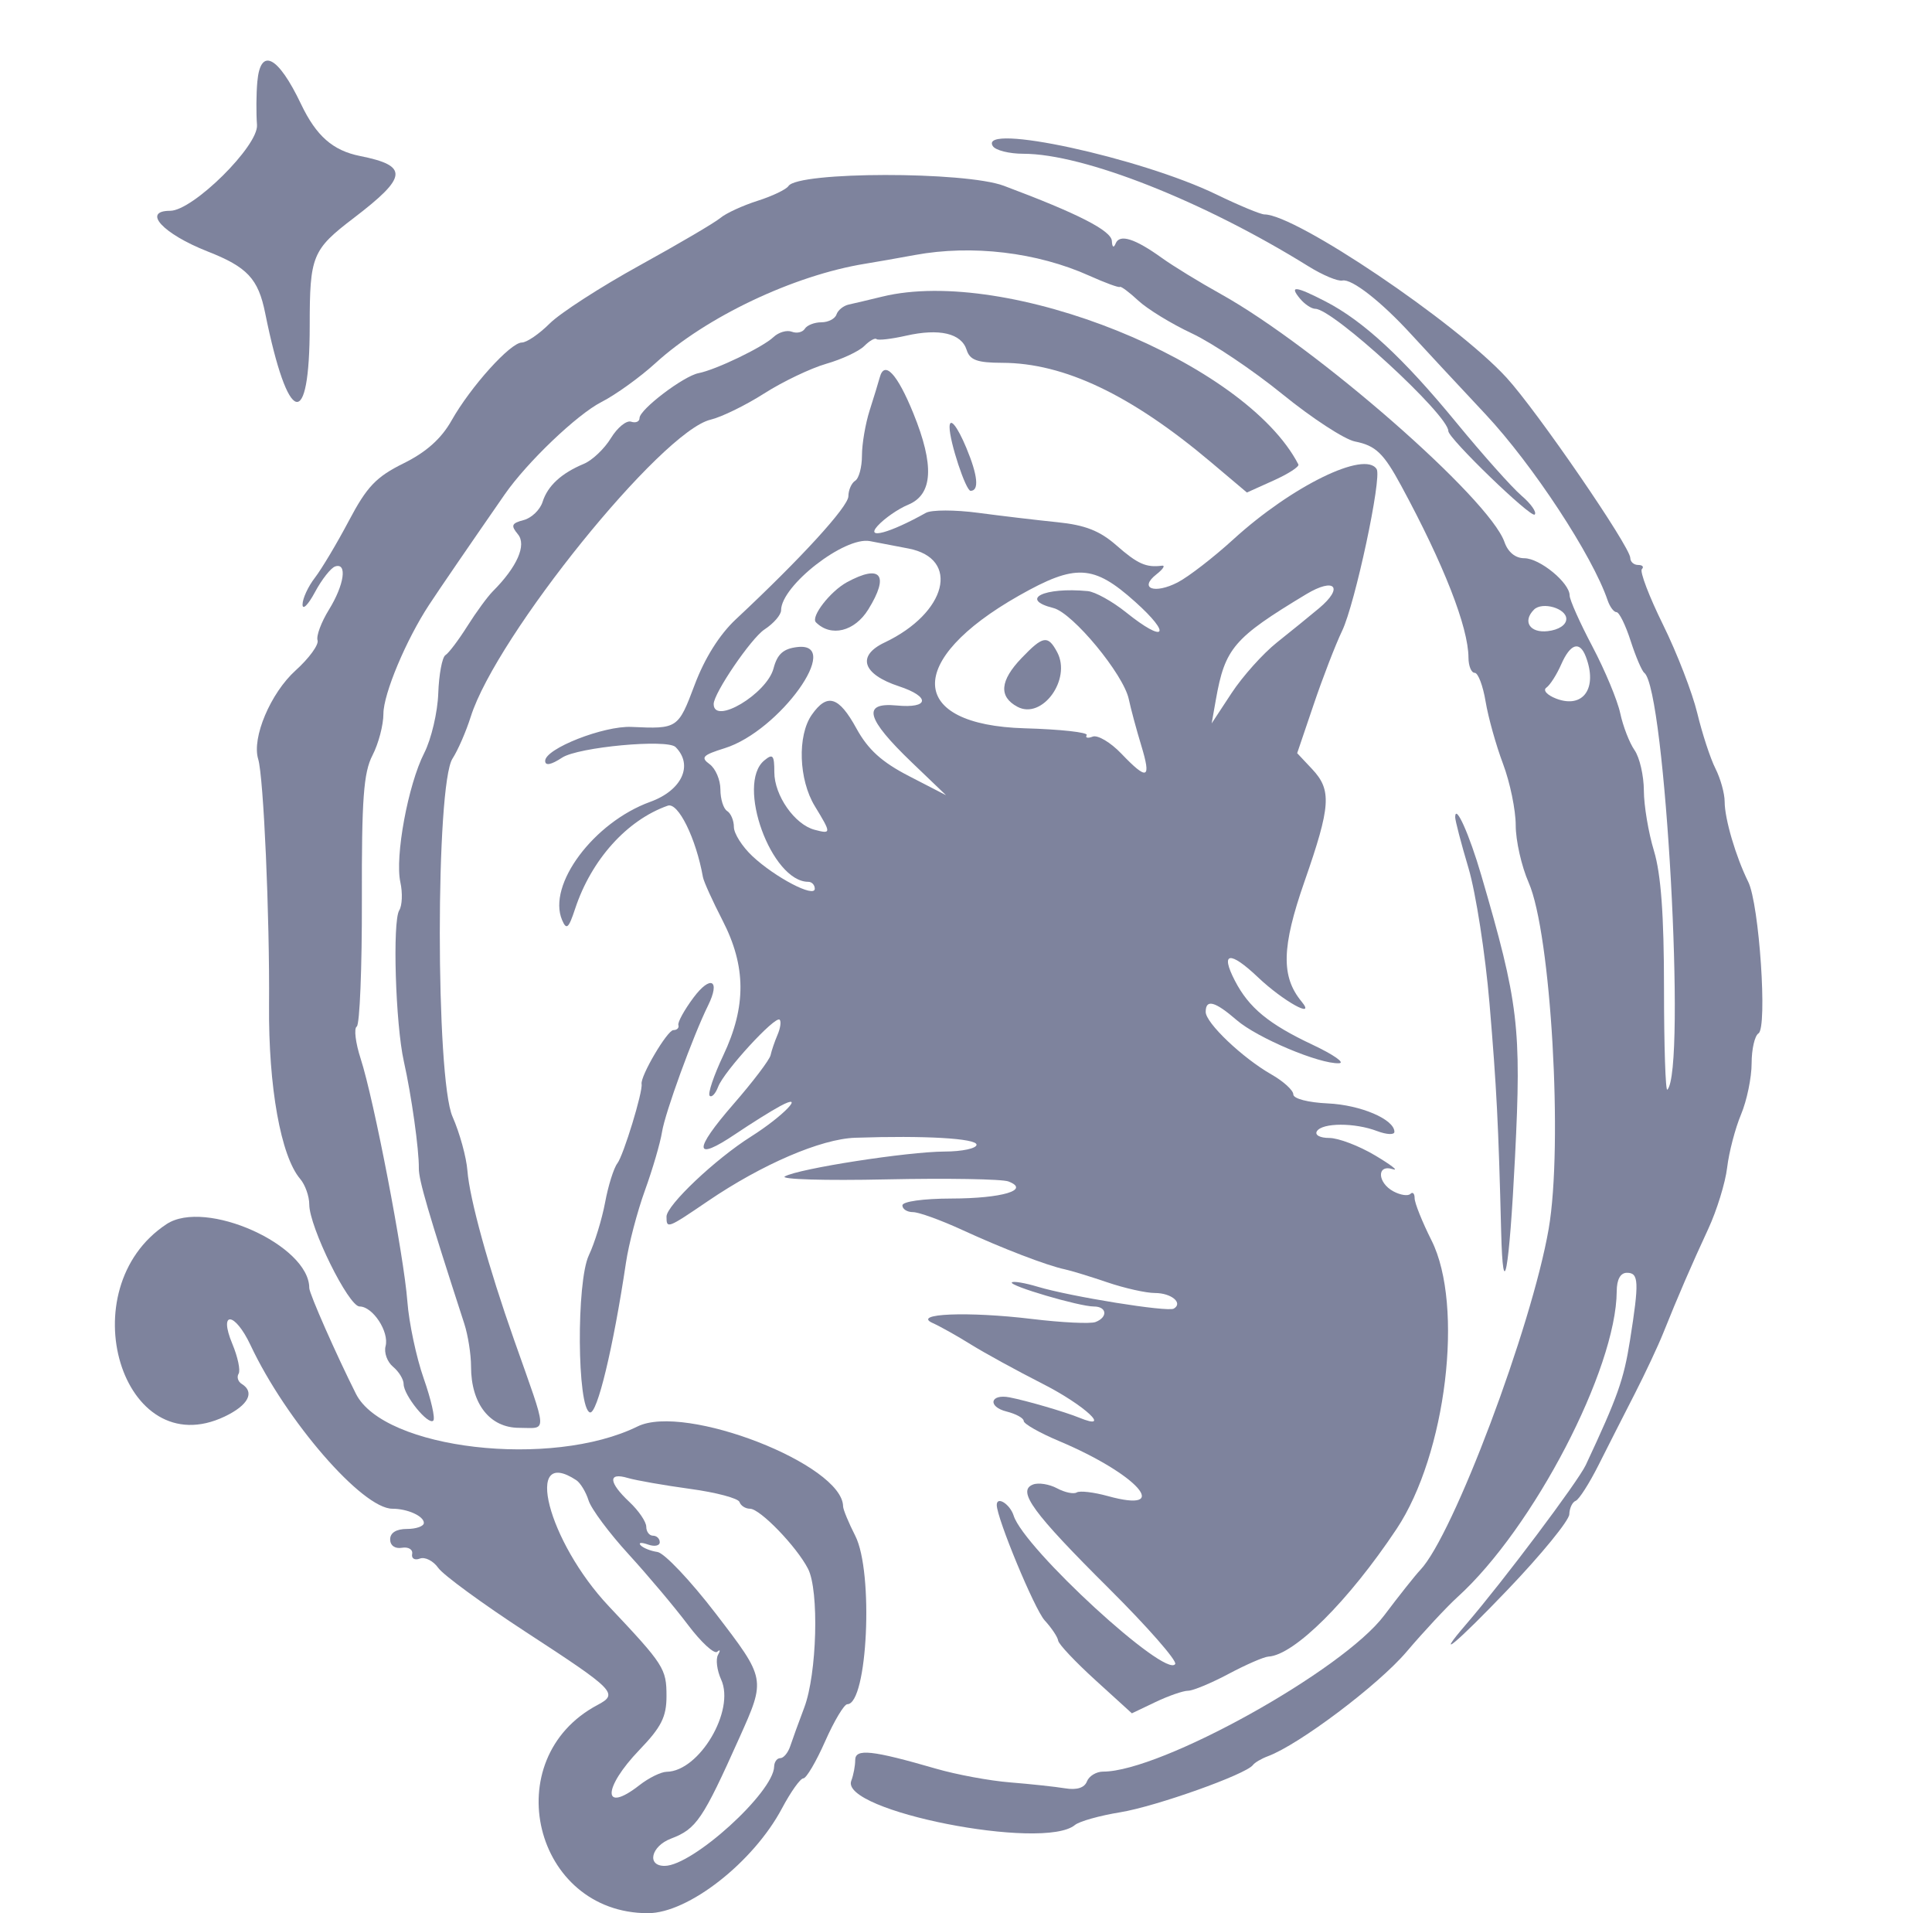 <svg width="101" height="100" viewBox="0 0 101 100" fill="none" xmlns="http://www.w3.org/2000/svg">
<path d="M51.9 7.634C52.037 7.856 52.756 8.037 53.499 8.037C56.654 8.037 62.918 10.511 68.416 13.928C69.15 14.383 69.943 14.715 70.178 14.663C70.665 14.556 72.213 15.768 73.775 17.476C74.357 18.114 76.103 19.991 77.653 21.646C80.132 24.294 83.251 29.043 84.044 31.381C84.159 31.719 84.367 31.997 84.508 31.997C84.648 31.997 84.98 32.671 85.245 33.495C85.51 34.318 85.832 35.071 85.959 35.168C87.058 36.004 88.162 55.959 87.164 56.957C87.069 57.052 86.99 54.671 86.99 51.667C86.99 47.837 86.832 45.686 86.465 44.473C86.176 43.522 85.939 42.104 85.937 41.324C85.934 40.544 85.716 39.592 85.449 39.209C85.184 38.828 84.847 37.96 84.702 37.282C84.557 36.603 83.903 35.034 83.248 33.793C82.593 32.554 82.057 31.352 82.057 31.125C82.057 30.46 80.494 29.178 79.686 29.178C79.222 29.178 78.835 28.863 78.651 28.335C77.858 26.059 68.806 18.146 63.824 15.371C62.708 14.751 61.321 13.901 60.741 13.483C59.326 12.466 58.531 12.216 58.324 12.725C58.221 12.98 58.142 12.928 58.125 12.595C58.097 12.053 56.35 11.16 52.482 9.712C50.451 8.95 41.717 8.962 41.219 9.724C41.103 9.902 40.375 10.251 39.6 10.497C38.825 10.744 37.952 11.146 37.661 11.391C37.371 11.637 35.468 12.754 33.433 13.876C31.398 14.997 29.285 16.362 28.738 16.908C28.189 17.455 27.535 17.903 27.282 17.903C26.685 17.903 24.607 20.208 23.606 21.979C23.07 22.93 22.282 23.633 21.098 24.218C19.665 24.926 19.18 25.436 18.242 27.213C17.62 28.39 16.82 29.732 16.464 30.195C16.107 30.656 15.816 31.288 15.816 31.599C15.816 31.908 16.107 31.618 16.464 30.953C16.82 30.288 17.297 29.682 17.521 29.608C18.168 29.392 17.998 30.569 17.196 31.868C16.793 32.52 16.525 33.242 16.601 33.468C16.675 33.696 16.161 34.404 15.455 35.041C14.143 36.226 13.155 38.566 13.497 39.676C13.78 40.597 14.102 47.89 14.065 52.545C14.031 56.809 14.681 60.435 15.694 61.622C15.954 61.927 16.168 62.529 16.168 62.958C16.168 64.125 18.221 68.288 18.798 68.288C19.488 68.288 20.354 69.609 20.157 70.362C20.067 70.703 20.244 71.187 20.548 71.439C20.852 71.692 21.101 72.099 21.101 72.344C21.101 72.927 22.39 74.515 22.651 74.254C22.763 74.143 22.537 73.152 22.151 72.051C21.764 70.951 21.379 69.138 21.296 68.025C21.116 65.619 19.548 57.468 18.854 55.335C18.586 54.508 18.494 53.752 18.65 53.657C18.806 53.56 18.927 50.579 18.918 47.032C18.905 41.753 19.006 40.381 19.473 39.478C19.787 38.871 20.044 37.895 20.044 37.31C20.044 36.269 21.231 33.439 22.436 31.607C22.958 30.81 24.626 28.377 26.386 25.841C27.554 24.159 30.163 21.667 31.442 21.013C32.188 20.632 33.457 19.718 34.261 18.985C36.919 16.56 41.501 14.388 45.237 13.784C45.818 13.69 46.984 13.485 47.828 13.329C50.816 12.779 54.219 13.184 56.952 14.414C57.776 14.784 58.493 15.047 58.545 14.997C58.599 14.949 59.032 15.271 59.507 15.713C59.981 16.155 61.246 16.929 62.317 17.43C63.387 17.933 65.517 19.363 67.05 20.61C68.584 21.856 70.285 22.966 70.83 23.075C71.919 23.292 72.328 23.683 73.254 25.395C75.477 29.498 76.761 32.78 76.768 34.375C76.77 34.811 76.917 35.168 77.094 35.168C77.271 35.168 77.526 35.842 77.663 36.666C77.799 37.489 78.209 38.955 78.574 39.924C78.94 40.894 79.238 42.341 79.238 43.139C79.238 43.938 79.542 45.285 79.915 46.133C81.082 48.792 81.72 59.852 80.96 64.236C80.073 69.355 75.971 80.254 74.25 82.058C73.988 82.334 73.141 83.401 72.365 84.432C70.198 87.315 60.688 92.6 57.668 92.6C57.31 92.6 56.93 92.831 56.821 93.115C56.694 93.446 56.294 93.573 55.688 93.474C55.172 93.389 53.878 93.25 52.812 93.164C51.747 93.08 50.002 92.757 48.937 92.448C45.576 91.474 44.708 91.382 44.708 91.997C44.708 92.298 44.616 92.784 44.502 93.079C43.899 94.652 54.549 96.755 56.195 95.39C56.426 95.198 57.489 94.9 58.559 94.726C60.427 94.422 65.132 92.747 65.497 92.258C65.594 92.127 65.945 91.921 66.276 91.798C67.901 91.199 72.055 88.073 73.529 86.338C74.441 85.266 75.642 83.978 76.197 83.474C80.159 79.884 84.492 71.563 84.518 67.495C84.521 66.872 84.712 66.527 85.053 66.527C85.675 66.527 85.697 66.995 85.213 70.05C84.886 72.116 84.572 73.002 82.904 76.568C82.498 77.437 78.576 82.657 76.66 84.882C74.905 86.92 76.139 85.896 78.822 83.087C80.583 81.247 82.029 79.475 82.039 79.152C82.049 78.83 82.198 78.512 82.371 78.447C82.543 78.384 83.084 77.538 83.572 76.568C84.059 75.599 84.909 73.927 85.46 72.853C86.01 71.778 86.68 70.35 86.948 69.681C87.729 67.733 88.426 66.123 89.302 64.236C89.751 63.267 90.197 61.823 90.291 61.027C90.385 60.231 90.711 58.982 91.016 58.254C91.322 57.525 91.57 56.322 91.57 55.582C91.57 54.841 91.732 54.137 91.928 54.015C92.406 53.719 91.97 47.255 91.392 46.091C90.746 44.785 90.161 42.801 90.161 41.908C90.161 41.476 89.944 40.695 89.679 40.171C89.414 39.648 88.988 38.347 88.731 37.282C88.475 36.217 87.67 34.134 86.94 32.654C86.211 31.176 85.713 29.867 85.832 29.749C85.952 29.628 85.865 29.53 85.64 29.53C85.413 29.53 85.228 29.366 85.228 29.166C85.228 28.581 80.334 21.453 78.749 19.73C76.088 16.836 67.737 11.208 66.103 11.208C65.906 11.208 64.777 10.74 63.594 10.166C59.622 8.24 51.14 6.404 51.9 7.634ZM81.882 32.349C81.882 32.664 81.489 32.922 80.912 32.989C79.975 33.097 79.58 32.478 80.193 31.864C80.623 31.434 81.882 31.795 81.882 32.349ZM82.9 34.315C83.533 35.964 82.772 37.053 81.361 36.519C80.879 36.335 80.645 36.078 80.84 35.943C81.033 35.808 81.383 35.26 81.616 34.727C82.094 33.64 82.581 33.483 82.9 34.315Z" fill="#7E839D"/>
<path d="M46.118 15.505C45.439 15.671 44.656 15.856 44.375 15.917C44.095 15.977 43.805 16.21 43.729 16.437C43.654 16.662 43.298 16.846 42.938 16.846C42.578 16.846 42.19 16.998 42.075 17.183C41.96 17.368 41.655 17.439 41.395 17.339C41.135 17.239 40.706 17.365 40.437 17.618C39.879 18.149 37.425 19.329 36.52 19.504C35.734 19.656 33.433 21.404 33.433 21.851C33.433 22.037 33.236 22.123 32.992 22.041C32.751 21.96 32.275 22.346 31.936 22.902C31.597 23.456 30.963 24.06 30.526 24.242C29.342 24.737 28.632 25.392 28.364 26.235C28.232 26.649 27.787 27.076 27.374 27.184C26.741 27.35 26.695 27.466 27.074 27.925C27.54 28.486 27.036 29.63 25.762 30.908C25.49 31.181 24.891 31.999 24.431 32.728C23.972 33.456 23.457 34.138 23.286 34.243C23.116 34.348 22.947 35.247 22.911 36.24C22.877 37.232 22.546 38.635 22.179 39.356C21.333 41.014 20.637 44.779 20.93 46.113C21.053 46.672 21.026 47.333 20.872 47.58C20.512 48.154 20.675 53.529 21.112 55.477C21.512 57.262 21.909 60.092 21.896 61.065C21.887 61.67 22.383 63.364 24.274 69.195C24.467 69.789 24.625 70.795 24.625 71.431C24.625 73.379 25.61 74.631 27.142 74.631C28.633 74.631 28.659 75.09 26.881 70.05C25.534 66.232 24.55 62.667 24.435 61.189C24.381 60.482 24.03 59.212 23.657 58.367C22.77 56.362 22.77 41.013 23.657 39.649C23.936 39.219 24.366 38.233 24.611 37.457C25.951 33.226 34.581 22.541 37.15 21.935C37.722 21.799 38.982 21.183 39.952 20.564C40.921 19.946 42.38 19.249 43.195 19.014C44.011 18.78 44.903 18.363 45.18 18.087C45.456 17.81 45.745 17.647 45.822 17.724C45.898 17.8 46.592 17.722 47.361 17.548C49.109 17.152 50.258 17.421 50.534 18.29C50.702 18.822 51.087 18.961 52.395 18.964C55.634 18.971 59.141 20.643 63.315 24.165L65.185 25.743L66.584 25.113C67.354 24.766 67.936 24.389 67.876 24.275C65.113 18.932 52.652 13.909 46.118 15.505Z" fill="#7E839D"/>
<path d="M67.963 15.612C68.205 15.903 68.563 16.141 68.76 16.141C69.683 16.141 75.715 21.683 75.715 22.532C75.715 22.913 80.036 27.089 80.229 26.895C80.348 26.776 80.036 26.33 79.535 25.903C79.037 25.476 77.506 23.759 76.133 22.087C73.367 18.717 71.27 16.774 69.298 15.758C67.724 14.946 67.379 14.909 67.963 15.612Z" fill="#7E839D"/>
<path d="M45.992 19.724C45.922 19.983 45.684 20.759 45.463 21.452C45.242 22.144 45.061 23.205 45.061 23.809C45.061 24.414 44.902 25.007 44.709 25.126C44.515 25.246 44.353 25.612 44.351 25.939C44.346 26.484 41.863 29.198 38.471 32.367C37.614 33.167 36.838 34.403 36.312 35.803C35.453 38.085 35.422 38.106 33.013 37.995C31.56 37.929 28.5 39.131 28.5 39.77C28.5 40.04 28.807 39.981 29.389 39.599C30.23 39.048 34.884 38.616 35.317 39.048C36.26 39.992 35.65 41.312 33.993 41.911C31.036 42.983 28.599 46.251 29.385 48.09C29.614 48.628 29.726 48.531 30.066 47.5C30.912 44.937 32.776 42.862 34.909 42.112C35.452 41.919 36.386 43.818 36.747 45.842C36.788 46.076 37.25 47.094 37.771 48.106C39.009 50.506 39.021 52.607 37.812 55.162C37.313 56.217 36.993 57.167 37.099 57.274C37.206 57.38 37.406 57.167 37.545 56.8C37.852 55.991 40.531 53.072 40.758 53.298C40.846 53.387 40.797 53.745 40.646 54.091C40.497 54.44 40.334 54.918 40.284 55.154C40.234 55.392 39.361 56.543 38.343 57.712C36.226 60.146 36.266 60.745 38.448 59.274C39.274 58.718 40.328 58.058 40.79 57.811C42.167 57.07 40.954 58.337 39.263 59.406C37.395 60.584 34.843 63.001 34.843 63.59C34.843 64.239 34.884 64.224 37.009 62.779C39.842 60.852 42.92 59.53 44.709 59.469C48.338 59.345 51.051 59.501 51.051 59.833C51.051 60.026 50.298 60.188 49.377 60.19C47.428 60.199 41.765 61.079 41.032 61.489C40.755 61.644 43.136 61.715 46.322 61.645C49.509 61.578 52.387 61.626 52.718 61.753C53.878 62.198 52.397 62.64 49.73 62.646C48.265 62.649 47.175 62.802 47.175 63.004C47.175 63.197 47.422 63.356 47.726 63.356C48.029 63.356 49.178 63.771 50.281 64.278C52.413 65.26 54.733 66.15 55.677 66.349C55.992 66.415 56.989 66.721 57.892 67.027C58.794 67.334 59.913 67.584 60.379 67.584C61.234 67.584 61.862 68.105 61.363 68.4C61.042 68.59 55.97 67.773 54.245 67.255C53.579 67.055 52.973 66.954 52.898 67.029C52.725 67.201 56.423 68.289 57.183 68.289C57.868 68.289 57.928 68.849 57.269 69.101C57.006 69.202 55.512 69.13 53.951 68.941C50.597 68.536 47.646 68.658 48.761 69.155C49.148 69.329 50.045 69.831 50.752 70.272C51.46 70.713 53.163 71.647 54.54 72.347C56.706 73.451 58.172 74.818 56.424 74.102C55.673 73.795 53.666 73.211 52.776 73.038C51.758 72.843 51.616 73.526 52.622 73.779C53.114 73.902 53.517 74.124 53.517 74.273C53.517 74.422 54.349 74.895 55.367 75.323C59.484 77.059 61.325 79.14 57.908 78.196C57.177 77.994 56.448 77.909 56.288 78.008C56.129 78.106 55.666 78.01 55.258 77.791C54.852 77.574 54.287 77.484 54.004 77.594C53.151 77.921 53.987 79.065 57.971 83.027C59.982 85.028 61.542 86.806 61.436 86.977C60.955 87.755 53.538 80.942 52.991 79.22C52.8 78.618 52.108 78.181 52.108 78.662C52.108 79.355 54.086 84.122 54.613 84.696C54.979 85.095 55.295 85.572 55.318 85.753C55.338 85.934 56.214 86.862 57.263 87.817L59.171 89.553L60.408 88.963C61.089 88.638 61.853 88.373 62.109 88.373C62.364 88.373 63.319 87.976 64.23 87.491C65.141 87.007 66.076 86.6 66.308 86.588C67.659 86.513 70.499 83.686 73.01 79.916C75.605 76.018 76.546 68.239 74.835 64.832C74.35 63.867 73.953 62.877 73.953 62.629C73.953 62.383 73.854 62.281 73.731 62.404C73.608 62.527 73.213 62.468 72.849 62.274C71.998 61.818 71.964 60.839 72.808 61.111C73.148 61.22 72.735 60.898 71.892 60.395C71.047 59.892 69.968 59.48 69.492 59.48C69.005 59.48 68.722 59.327 68.844 59.128C69.123 58.679 70.821 58.673 71.993 59.12C72.49 59.307 72.896 59.327 72.896 59.16C72.896 58.506 71.13 57.753 69.414 57.674C68.382 57.627 67.611 57.426 67.611 57.203C67.611 56.989 67.096 56.519 66.466 56.16C64.951 55.295 63.031 53.468 63.031 52.892C63.031 52.207 63.509 52.332 64.65 53.319C65.732 54.254 68.986 55.625 70.003 55.574C70.335 55.557 69.709 55.122 68.613 54.605C66.32 53.525 65.286 52.672 64.555 51.256C63.778 49.754 64.291 49.682 65.768 51.085C67.073 52.324 68.828 53.301 68.045 52.353C66.964 51.045 67 49.505 68.19 46.091C69.573 42.127 69.628 41.3 68.594 40.198L67.813 39.367L68.674 36.828C69.146 35.431 69.816 33.697 70.162 32.975C70.842 31.555 72.248 24.975 71.969 24.522C71.358 23.534 67.534 25.405 64.486 28.183C63.445 29.133 62.132 30.147 61.569 30.439C60.349 31.07 59.517 30.756 60.455 30.02C60.806 29.745 60.934 29.542 60.741 29.568C59.919 29.676 59.468 29.475 58.37 28.511C57.497 27.744 56.731 27.443 55.275 27.295C54.211 27.187 52.35 26.966 51.138 26.805C49.925 26.643 48.695 26.643 48.403 26.806C46.506 27.868 45.225 28.214 45.879 27.488C46.233 27.097 46.954 26.597 47.482 26.379C48.771 25.844 48.855 24.326 47.747 21.602C46.906 19.534 46.235 18.817 45.992 19.724ZM47.491 28.67C50.22 29.195 49.5 32.037 46.248 33.581C44.771 34.281 45.084 35.242 46.997 35.872C48.653 36.419 48.581 37.038 46.878 36.875C45.047 36.701 45.275 37.556 47.672 39.855L49.455 41.564L47.525 40.568C46.097 39.833 45.38 39.182 44.772 38.075C43.852 36.395 43.244 36.21 42.438 37.361C41.677 38.449 41.753 40.752 42.596 42.135C43.465 43.562 43.465 43.602 42.586 43.372C41.547 43.101 40.48 41.577 40.48 40.362C40.48 39.467 40.401 39.376 39.953 39.749C38.468 40.98 40.324 46.091 42.255 46.091C42.441 46.091 42.594 46.254 42.594 46.453C42.594 46.946 40.529 45.867 39.335 44.752C38.803 44.253 38.366 43.567 38.366 43.227C38.366 42.887 38.207 42.511 38.014 42.391C37.82 42.272 37.661 41.765 37.661 41.264C37.661 40.764 37.407 40.169 37.096 39.942C36.614 39.59 36.73 39.468 37.889 39.106C40.751 38.212 44.105 33.536 41.681 33.821C40.949 33.907 40.636 34.186 40.438 34.938C40.084 36.271 37.309 37.921 37.309 36.799C37.309 36.234 39.269 33.358 39.964 32.902C40.442 32.59 40.833 32.138 40.833 31.9C40.834 30.614 44.153 28.03 45.478 28.284C46.024 28.388 46.929 28.562 47.491 28.67ZM59.34 31.453C61.291 33.201 60.911 33.648 58.869 32.008C58.153 31.433 57.251 30.933 56.864 30.896C54.571 30.677 53.259 31.327 55.072 31.782C56.082 32.036 58.735 35.244 59.01 36.544C59.116 37.047 59.409 38.132 59.659 38.956C60.199 40.733 59.989 40.82 58.617 39.387C58.056 38.801 57.383 38.403 57.123 38.502C56.864 38.602 56.723 38.566 56.81 38.424C56.897 38.28 55.439 38.12 53.57 38.067C47.442 37.893 47.295 34.519 53.27 31.132C56.23 29.455 57.165 29.504 59.34 31.453ZM68.953 31.795C68.472 32.197 67.483 33.002 66.753 33.582C66.023 34.164 64.958 35.353 64.385 36.225L63.343 37.81L63.561 36.578C64.039 33.875 64.491 33.347 68.285 31.059C69.782 30.158 70.269 30.695 68.953 31.795Z" fill="#7E839D"/>
<path d="M44.277 30.431C43.403 30.907 42.369 32.242 42.655 32.528C43.441 33.314 44.678 33.01 45.392 31.855C46.509 30.049 46.053 29.468 44.277 30.431Z" fill="#7E839D"/>
<path d="M53.407 34.394C52.273 35.577 52.202 36.414 53.187 36.942C54.479 37.633 56.026 35.509 55.266 34.087C54.781 33.182 54.527 33.225 53.407 34.394Z" fill="#7E839D"/>
<path d="M49.641 22.328C49.641 23.087 50.489 25.655 50.74 25.655C51.198 25.655 51.118 24.848 50.517 23.408C50.043 22.271 49.641 21.776 49.641 22.328Z" fill="#7E839D"/>
<path d="M13.453 4.268C13.394 4.903 13.389 5.918 13.435 6.528C13.523 7.617 10.086 11.018 8.896 11.018C7.406 11.018 8.516 12.224 10.853 13.143C12.932 13.959 13.502 14.569 13.864 16.371C15.057 22.277 16.191 22.594 16.191 17.022C16.191 13.37 16.322 13.05 18.496 11.393C21.314 9.242 21.373 8.663 18.822 8.154C17.396 7.868 16.534 7.109 15.736 5.438C14.535 2.918 13.616 2.448 13.453 4.268Z" fill="#7E839D"/>
<path d="M76.073 42.706C76.07 42.878 76.382 44.078 76.768 45.371C77.152 46.664 77.648 49.852 77.868 52.455C78.241 56.884 78.333 58.7 78.477 64.384C78.574 68.264 78.898 66.512 79.202 60.46C79.542 53.702 79.388 52.414 77.434 45.739C76.809 43.601 76.085 41.989 76.073 42.706Z" fill="#7E839D"/>
<path d="M36.251 52.148C35.773 52.79 35.419 53.434 35.464 53.579C35.51 53.724 35.392 53.843 35.202 53.843C34.885 53.843 33.466 56.254 33.541 56.661C33.614 57.055 32.594 60.392 32.275 60.805C32.086 61.05 31.797 61.97 31.633 62.852C31.467 63.733 31.086 64.974 30.784 65.611C30.125 66.998 30.168 73.603 30.837 73.825C31.215 73.95 32.061 70.442 32.724 65.998C32.868 65.029 33.314 63.33 33.715 62.223C34.116 61.115 34.518 59.74 34.609 59.166C34.765 58.167 36.233 54.141 37.016 52.556C37.675 51.221 37.15 50.942 36.251 52.148Z" fill="#7E839D"/>
<path d="M8.707 63.983C3.589 67.357 6.387 76.596 11.752 74.037C12.98 73.451 13.337 72.768 12.639 72.337C12.442 72.216 12.368 71.975 12.473 71.804C12.58 71.631 12.432 70.929 12.146 70.243C11.414 68.49 12.273 68.557 13.099 70.314C14.958 74.266 18.943 78.859 20.512 78.859C21.304 78.859 22.158 79.245 22.158 79.601C22.158 79.775 21.762 79.916 21.278 79.916C20.718 79.916 20.396 80.115 20.396 80.461C20.396 80.783 20.648 80.962 21.013 80.9C21.352 80.843 21.591 80.99 21.546 81.225C21.499 81.46 21.681 81.569 21.949 81.465C22.218 81.363 22.651 81.583 22.914 81.956C23.176 82.327 25.241 83.836 27.5 85.309C32.167 88.35 32.344 88.53 31.24 89.115C25.944 91.922 27.896 100 33.874 100C35.983 100 39.386 97.337 40.882 94.516C41.34 93.656 41.84 92.953 41.996 92.953C42.152 92.953 42.666 92.081 43.137 91.014C43.608 89.949 44.131 89.077 44.295 89.077C45.354 89.077 45.68 82.174 44.711 80.275C44.364 79.593 44.078 78.902 44.075 78.738C44.051 76.547 35.806 73.34 33.331 74.558C28.832 76.771 20.073 75.757 18.608 72.854C17.586 70.823 16.168 67.613 16.168 67.324C16.168 65.078 10.735 62.644 8.707 63.983ZM30.127 77.367C30.342 77.509 30.632 77.986 30.769 78.427C30.907 78.867 31.851 80.136 32.867 81.245C33.881 82.355 35.275 84.012 35.963 84.926C36.651 85.84 37.341 86.474 37.494 86.336C37.649 86.196 37.668 86.268 37.537 86.496C37.407 86.724 37.48 87.307 37.701 87.792C38.438 89.407 36.56 92.584 34.852 92.609C34.556 92.613 33.918 92.927 33.433 93.305C31.489 94.827 31.489 93.482 33.433 91.459C34.573 90.274 34.843 89.736 34.843 88.654C34.843 87.217 34.715 87.018 31.825 83.954C28.643 80.578 27.341 75.532 30.127 77.367ZM36.077 77.822C37.432 78.005 38.595 78.315 38.659 78.508C38.724 78.702 38.971 78.859 39.208 78.859C39.733 78.859 41.644 80.835 42.242 81.999C42.828 83.137 42.71 87.494 42.044 89.253C41.751 90.028 41.42 90.94 41.308 91.28C41.194 91.618 40.962 91.896 40.791 91.896C40.62 91.896 40.476 92.094 40.47 92.337C40.44 93.683 36.224 97.511 34.754 97.527C33.794 97.538 34.03 96.5 35.078 96.102C36.407 95.596 36.734 95.113 38.655 90.826C40.038 87.744 40.041 87.762 37.417 84.339C36.097 82.619 34.727 81.171 34.37 81.12C34.014 81.069 33.617 80.91 33.488 80.767C33.361 80.625 33.534 80.609 33.874 80.73C34.212 80.852 34.49 80.798 34.49 80.61C34.49 80.422 34.331 80.269 34.138 80.269C33.944 80.269 33.785 80.058 33.785 79.802C33.785 79.544 33.389 78.961 32.905 78.507C31.811 77.479 31.772 76.941 32.817 77.251C33.252 77.379 34.72 77.636 36.077 77.822Z" fill="#7E839D"/>
</svg>
